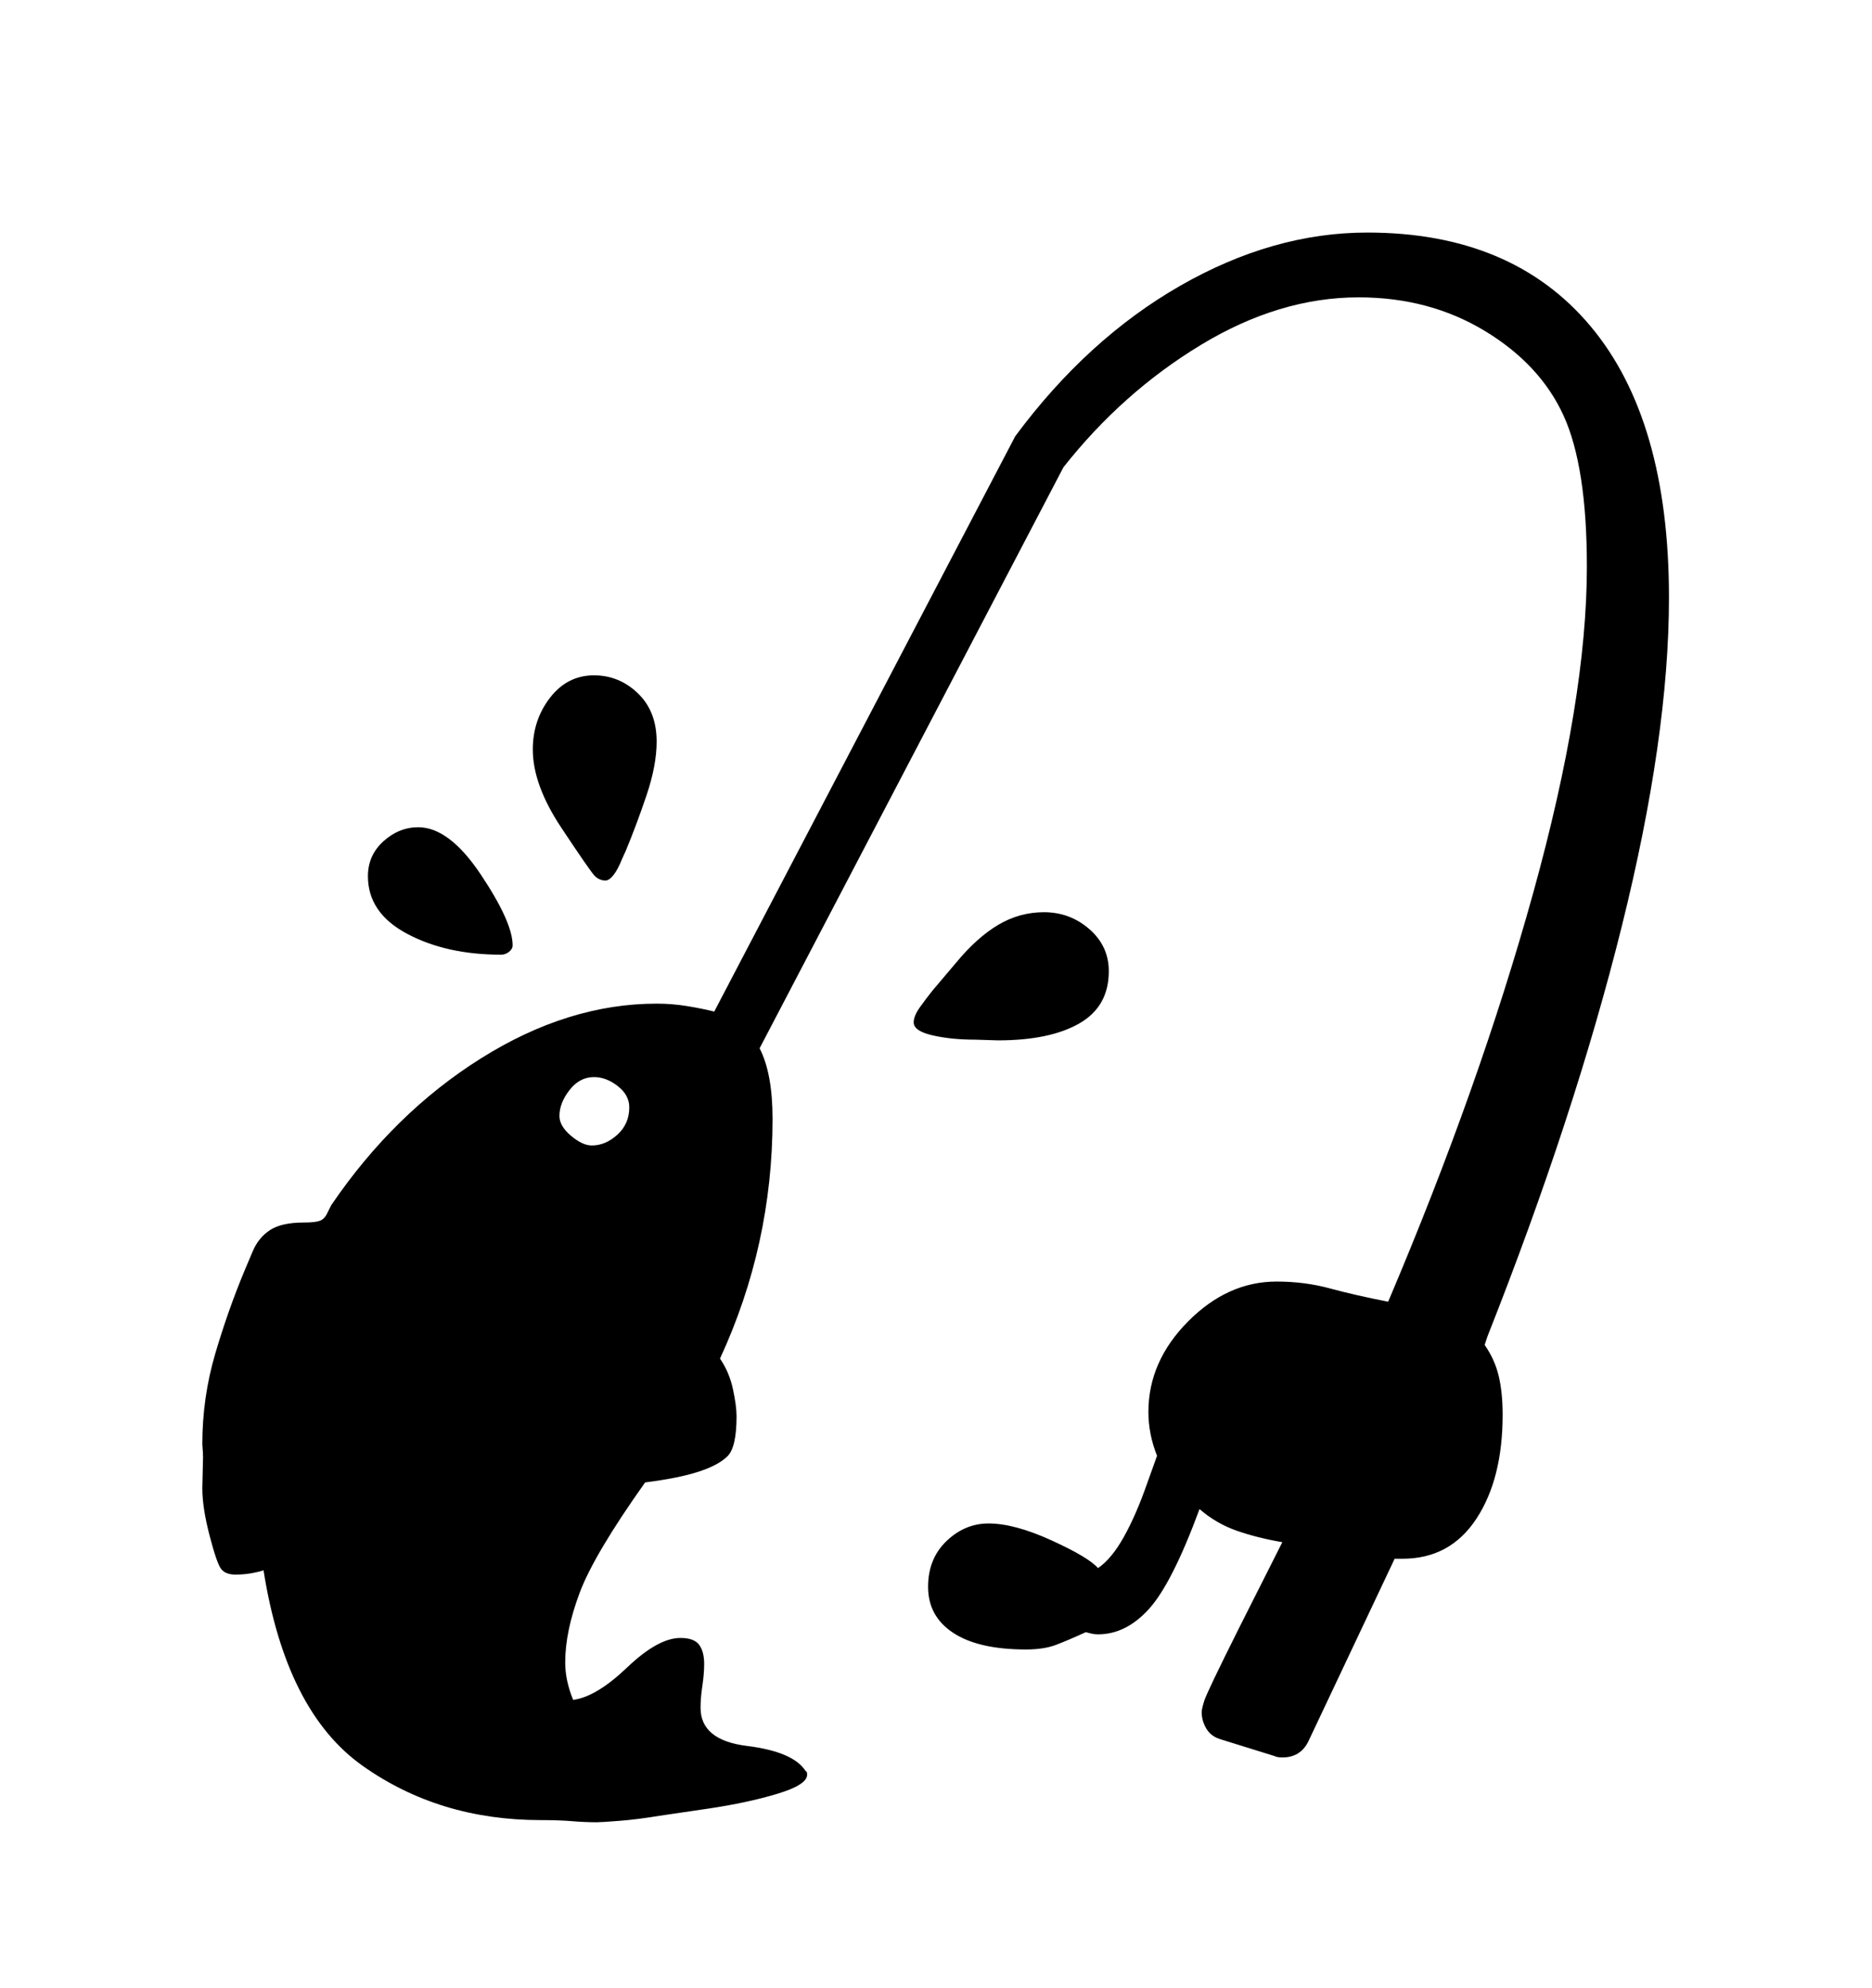 <svg viewBox="0 0 2600 2760.837" xmlns="http://www.w3.org/2000/svg"><path d="M2066 1856l-4 12q14 20 19.5 43t5.5 54q0 89-36.5 144.5T1948 2165h-11l-120 254q-11 22-36 22-7 0-11-2l-74-23q-14-4-20.5-15t-6.5-23q0-4 3.5-15.5T1721 2261l60-119q-35-6-63.5-16t-51.5-30q-38 103-70 138.5t-71 35.5q-5 0-9-1l-8-2q-24 11-41 17.5t-42 6.5q-66 0-101-23t-35-64q0-39 25.5-63.5t58.5-24.5q36 0 87.5 23.5t64.5 38.5q19-13 36-43.5t32-73.5l14-39q-12-30-12-61 0-70 55-125.5t123-55.5q39 0 74 9.5t81 18.5q127-299 201.5-568t74.5-453q0-139-32.5-210T2062 459.5 1887 413q-110 0-219 66t-191 170l-422 807q18 35 18 98 0 175-73 333 13 19 18 42.5t5 37.5q0 43-12.5 55.5t-40 21.5-74.5 15q-71 100-91 153.5t-20 96.5q0 25 11 52 32-4 75-45t74-41q19 0 26 9.5t7 26.5q0 14-2.5 30.5T973 2372q0 45 64.5 53t81.5 35q2 0 2 5 0 14-41.5 26.5T984 2512l-68 10q-30 5-55.5 7t-31.5 2q-17 0-34.5-1.5T751 2528q-141 0-247.5-75.5T366 2181q-5 2-16 4t-23 2q-14 0-20-8t-16-46.5-10-65.5l1-43q0-6-1-18 0-65 18-126t41-116l11-26q8-19 24-29.5t47-10.5q16 0 22.5-2.5T455 1684l5-10q87-128 208-204t244-76q22 0 43 3.5t37 7.5l418-799q100-135 229-209t260-74q201 0 310 130t109 377q0 193-65.5 456.5T2066 1856zM858 1508.5q-16-12.5-33-12.5-20 0-34 18t-14 36q0 14 16 27.5t29 13.5q19 0 35.5-15t16.5-38q0-17-16-29.5zm528-63.5l-32-1q-33 0-59-6t-26-18q0-9 9-21.5t17-22.5l33-39q29-35 58.5-52.5t63.5-17.5q36 0 63 23.5t27 58.5q0 49-41 72.5t-113 23.5zm-853.5-276.5Q554 1149 581 1149q43 0 87 66t44 98q0 5-5 9t-11 4q-76 0-130.5-29t-54.5-80q0-29 21.5-48.5zM764 969q24-31 61-31 35 0 61 25t26 67q0 33-14 74.5t-29 77.5l-5 11q-6 15-12 22.5t-11 7.5q-9 0-15.5-7t-46-66.5T740 1041q0-41 24-72z"/></svg>